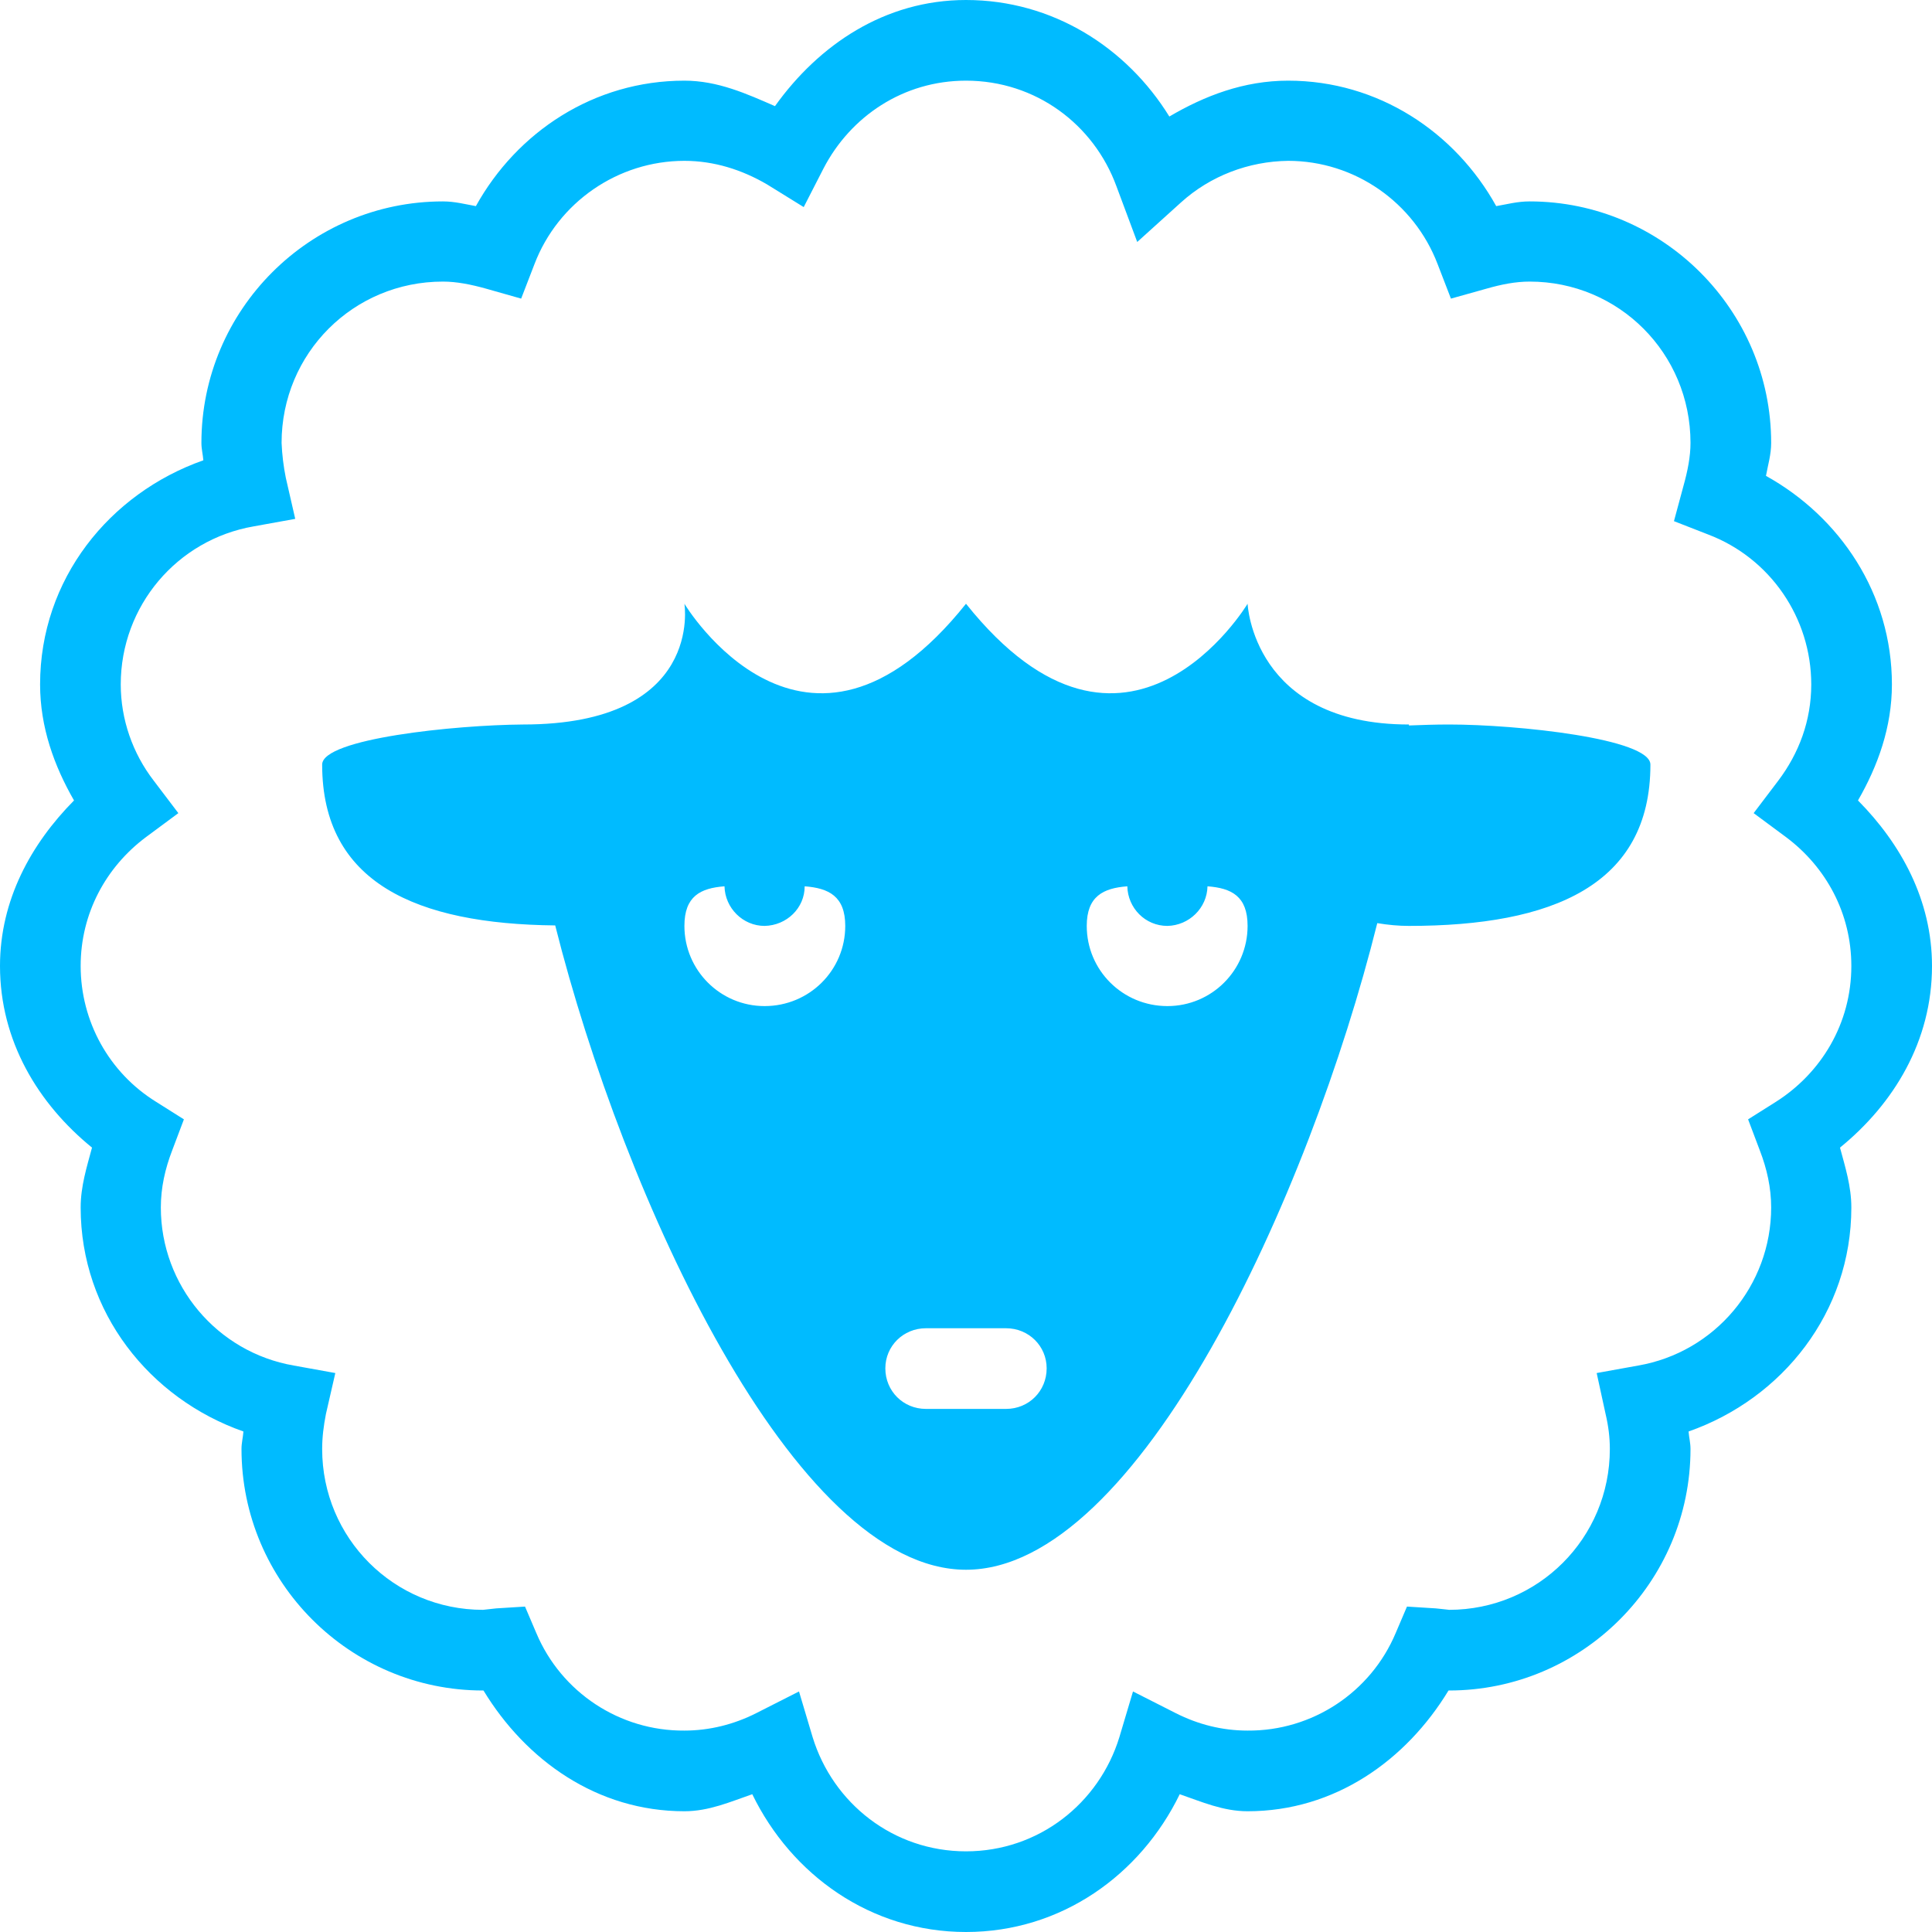 
<svg xmlns="http://www.w3.org/2000/svg" xmlns:xlink="http://www.w3.org/1999/xlink" width="16px" height="16px" viewBox="0 0 16 16" version="1.1">
<g id="surface1">
<path style=" stroke:none;fill-rule:nonzero;fill:#00bbff;fill-opacity:1;" d="M 8 0 C 7.328 0 6.781 0.371 6.418 0.879 C 6.184 0.777 5.945 0.668 5.668 0.668 C 4.918 0.668 4.281 1.094 3.941 1.707 C 3.852 1.691 3.766 1.668 3.668 1.668 C 2.566 1.668 1.668 2.566 1.668 3.668 C 1.668 3.719 1.68 3.762 1.684 3.812 C 0.906 4.086 0.332 4.797 0.332 5.668 C 0.332 6.023 0.449 6.344 0.613 6.629 C 0.258 6.988 0 7.453 0 8 C 0 8.621 0.316 9.141 0.762 9.504 C 0.719 9.664 0.668 9.824 0.668 10 C 0.668 10.867 1.238 11.582 2.016 11.855 C 2.012 11.906 2 11.949 2 12 C 2 13.102 2.898 14 4 14 L 4.004 14 C 4.355 14.578 4.945 15 5.668 15 C 5.871 15 6.047 14.922 6.23 14.859 C 6.555 15.527 7.211 16 8 16 C 8.789 16 9.445 15.527 9.77 14.859 C 9.953 14.922 10.129 15 10.332 15 C 11.055 15 11.645 14.578 11.996 14 L 12 14 C 13.102 14 14 13.102 14 12 C 14 11.949 13.988 11.906 13.984 11.855 C 14.762 11.582 15.332 10.867 15.332 10 C 15.332 9.824 15.281 9.664 15.238 9.504 C 15.684 9.141 16 8.621 16 8 C 16 7.453 15.742 6.988 15.387 6.629 C 15.551 6.344 15.668 6.023 15.668 5.668 C 15.668 4.918 15.238 4.281 14.625 3.941 C 14.641 3.852 14.668 3.766 14.668 3.668 C 14.668 2.566 13.766 1.668 12.668 1.668 C 12.566 1.668 12.484 1.691 12.391 1.707 C 12.051 1.094 11.414 0.668 10.668 0.668 C 10.301 0.668 9.977 0.793 9.684 0.965 C 9.332 0.395 8.719 0 8 0 Z M 8 0.668 C 8.578 0.668 9.059 1.031 9.246 1.543 L 9.418 2.004 L 9.781 1.676 C 10.023 1.457 10.34 1.336 10.668 1.332 C 11.219 1.332 11.711 1.676 11.906 2.188 L 12.016 2.473 L 12.309 2.391 C 12.434 2.355 12.551 2.332 12.668 2.332 C 13.406 2.332 14 2.926 14 3.668 C 14 3.781 13.977 3.898 13.941 4.027 L 13.863 4.316 L 14.145 4.426 C 14.66 4.621 15 5.117 15 5.668 C 15 5.969 14.898 6.238 14.727 6.465 L 14.523 6.734 L 14.793 6.934 C 15.121 7.18 15.332 7.562 15.332 8 C 15.332 8.477 15.082 8.887 14.707 9.125 L 14.477 9.27 L 14.574 9.527 C 14.633 9.68 14.668 9.836 14.668 10 C 14.668 10.645 14.203 11.199 13.566 11.309 L 13.223 11.371 L 13.297 11.711 C 13.32 11.809 13.332 11.902 13.332 12 C 13.332 12.738 12.738 13.332 12 13.332 C 12.004 13.332 11.969 13.328 11.891 13.32 L 11.652 13.305 L 11.559 13.523 C 11.352 14.016 10.867 14.336 10.332 14.332 C 10.121 14.332 9.922 14.281 9.738 14.188 L 9.383 14.008 L 9.27 14.387 C 9.102 14.934 8.602 15.332 8 15.332 C 7.398 15.332 6.898 14.934 6.73 14.387 L 6.617 14.008 L 6.262 14.188 C 6.078 14.281 5.875 14.332 5.668 14.332 C 5.133 14.336 4.648 14.016 4.441 13.523 L 4.348 13.305 L 4.109 13.32 C 4.074 13.324 4.035 13.328 4 13.332 C 3.262 13.332 2.668 12.738 2.668 12 C 2.668 11.902 2.68 11.809 2.699 11.711 L 2.777 11.371 L 2.434 11.309 C 1.797 11.199 1.332 10.645 1.332 10 C 1.332 9.836 1.367 9.68 1.426 9.527 L 1.523 9.27 L 1.293 9.125 C 0.902 8.883 0.668 8.457 0.668 8 C 0.668 7.562 0.879 7.18 1.207 6.934 L 1.477 6.734 L 1.273 6.465 C 1.098 6.238 1 5.957 1 5.668 C 1 5.02 1.465 4.469 2.102 4.359 L 2.445 4.297 L 2.367 3.957 C 2.348 3.863 2.336 3.766 2.332 3.668 C 2.332 2.926 2.926 2.332 3.668 2.332 C 3.781 2.332 3.898 2.355 4.027 2.391 L 4.316 2.473 L 4.426 2.188 C 4.621 1.676 5.117 1.332 5.668 1.332 C 5.914 1.332 6.145 1.406 6.352 1.527 L 6.656 1.715 L 6.82 1.395 C 7.043 0.965 7.48 0.668 8 0.668 Z M 5.668 5 C 5.668 5 5.832 6 4.332 6 C 3.77 6.004 2.668 6.117 2.668 6.332 C 2.668 7.312 3.449 7.652 4.598 7.664 C 5.164 9.914 6.574 13 8 13 C 9.43 13 10.844 9.898 11.406 7.645 C 11.496 7.66 11.582 7.668 11.668 7.668 C 12.855 7.668 13.668 7.332 13.668 6.332 C 13.668 6.117 12.566 6 12 6 C 11.883 6 11.777 6.004 11.668 6.008 L 11.668 6 C 10.375 6 10.332 5 10.332 5 C 10.332 5 9.332 6.668 8 5 C 6.668 6.668 5.668 5 5.668 5 Z M 6 7.34 C 6.004 7.52 6.152 7.668 6.332 7.668 C 6.516 7.664 6.664 7.52 6.664 7.34 C 6.863 7.355 7 7.422 7 7.668 C 7 8.035 6.703 8.332 6.332 8.332 C 5.965 8.332 5.668 8.035 5.668 7.668 C 5.668 7.422 5.801 7.355 6 7.34 Z M 9.336 7.34 C 9.34 7.52 9.484 7.668 9.668 7.668 C 9.848 7.664 9.996 7.52 10 7.34 C 10.199 7.355 10.332 7.422 10.332 7.668 C 10.332 8.035 10.035 8.332 9.668 8.332 C 9.297 8.332 9 8.035 9 7.668 C 9 7.422 9.137 7.355 9.336 7.34 Z M 7.668 11 L 8.332 11 C 8.52 11 8.668 11.148 8.668 11.332 C 8.668 11.52 8.52 11.668 8.332 11.668 L 7.668 11.668 C 7.48 11.668 7.332 11.52 7.332 11.332 C 7.332 11.148 7.48 11 7.668 11 Z M 7.668 11 "/>
</g>
</svg>
